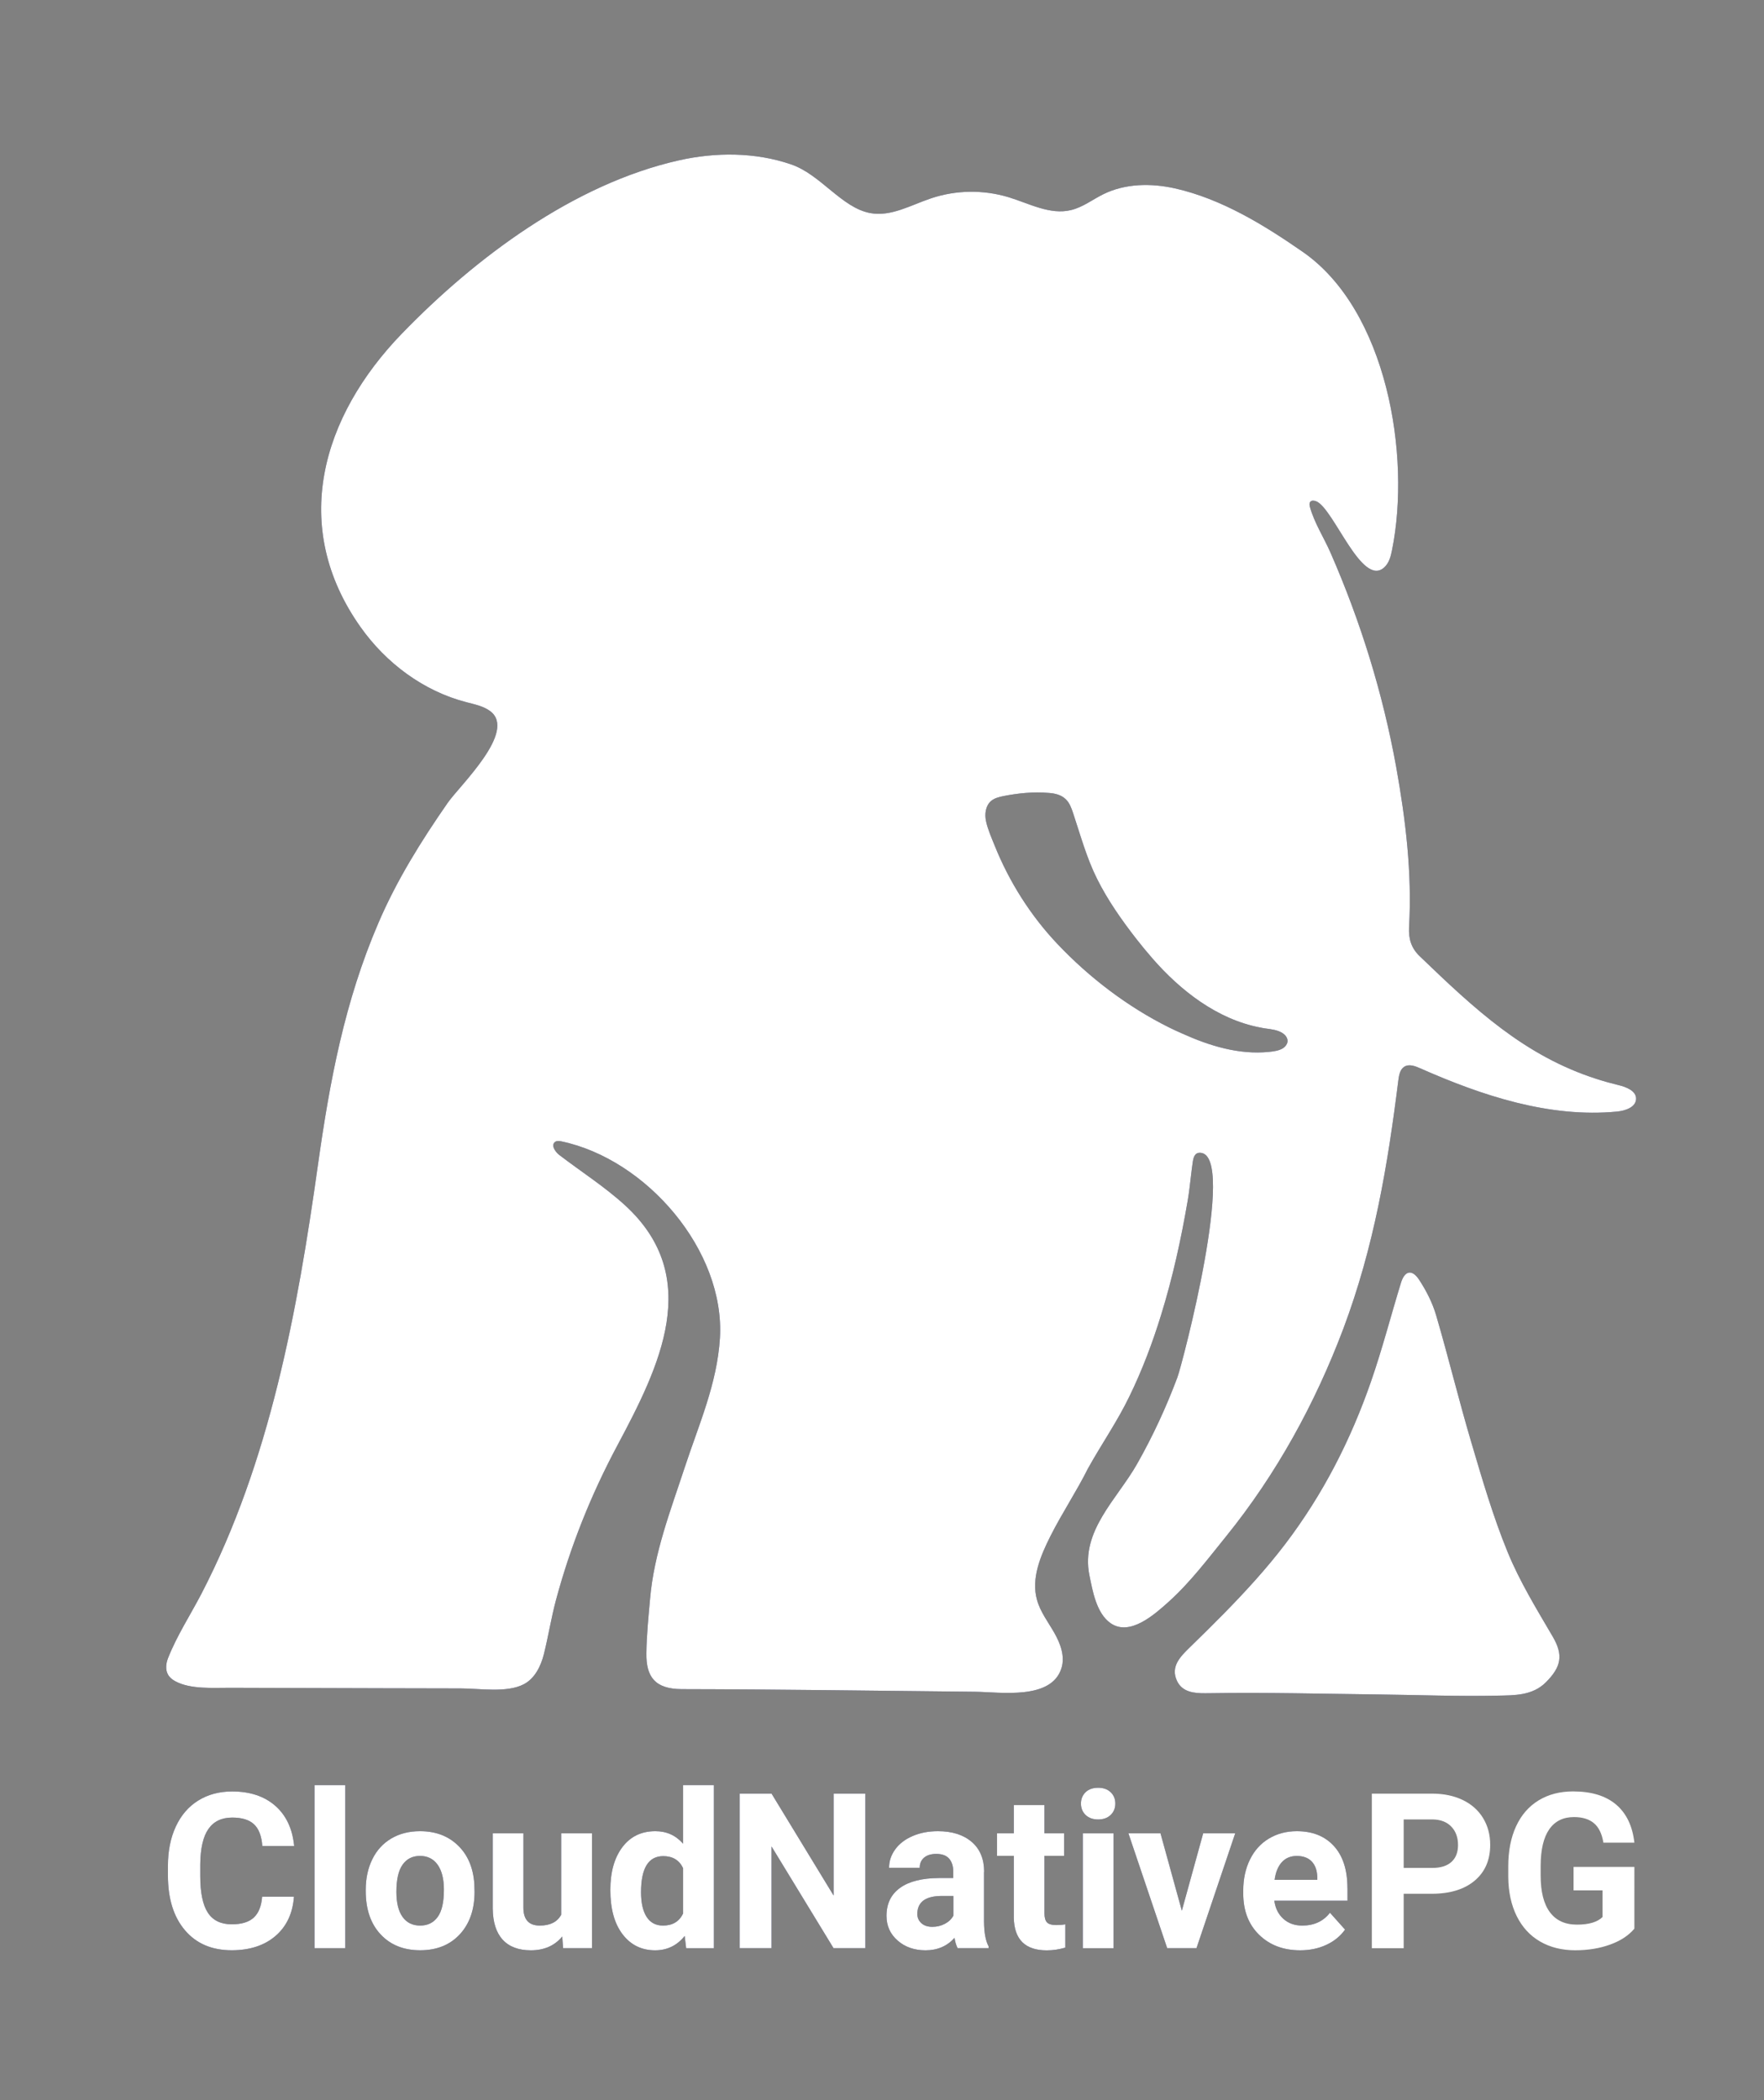 <?xml version="1.0" encoding="utf-8"?>
<!-- Generator: Adobe Illustrator 27.6.1, SVG Export Plug-In . SVG Version: 6.00 Build 0)  -->
<svg version="1.1" xmlns="http://www.w3.org/2000/svg" xmlns:xlink="http://www.w3.org/1999/xlink" x="0px" y="0px"
	 viewBox="0 0 420 500" style="enable-background:new 0 0 420 500;" xml:space="preserve">
<rect x="0" y="0" width="420" height="500" fill="#808080" stroke="none"/>
<style type="text/css">
	.st0{fill:#121646;}
	.st1{fill:#FFFFFF;}
</style>
<g id="Layer_2">
</g>
<g id="Layer_1">
	<g>
		<g>
			<g>
				<path class="st0" d="M359,369.61c-3.49-8.49-6.07-17.37-8.68-26.19c-2.98-10.05-5.44-20.24-8.39-30.3
					c-0.87-2.96-2.34-5.84-4.04-8.43c-1.69-2.58-3.44-2.19-4.33,0.73c-2.4,7.81-4.44,15.75-7.12,23.46
					c-4.83,13.92-11.42,26.87-20.43,38.72c-4.5,5.91-9.53,11.39-14.73,16.68c-2.6,2.65-5.26,5.25-7.91,7.84
					c-2.33,2.27-4.76,4.65-3.12,8.1c1.27,2.67,4.11,2.93,6.73,2.91c0.38,0,0.75-0.01,1.12-0.01c13.44-0.22,26.88,0.15,40.32,0.3
					c9.38,0.11,18.77,0.49,28.15,0.28c3.96-0.09,8.3,0.04,11.52-3.2c3.62-3.64,4.2-6.42,1.6-10.87
					C365.86,383.09,361.86,376.57,359,369.61z"/>
				<path class="st0" d="M385.31,258.33c-1.75-0.43-3.46-0.9-5.12-1.44c-17.21-5.5-29.1-16.67-42.19-29.26
					c-2-1.93-2.65-4.13-2.51-6.89c0.74-12.86-0.81-25.56-3.07-38.17c-3.19-17.59-8.46-34.6-15.64-51.01
					c-1.62-3.68-3.77-6.93-4.89-10.84c-0.11-0.43-0.2-0.92,0.09-1.26c0.31-0.38,0.94-0.29,1.41-0.11
					c4.17,1.71,10.82,20.58,16.18,15.75c1.14-1.03,1.57-2.6,1.86-4.11c4.56-22.48-1.19-57.13-21.27-71.04
					c-9.22-6.4-19.34-12.61-30.41-15.1c-5.66-1.26-11.8-1.19-17.01,1.37c-2.58,1.26-4.91,3.12-7.72,3.79
					c-5,1.23-9.99-1.57-14.92-3.07c-5.99-1.8-12.52-1.71-18.45,0.29c-4.76,1.59-9.51,4.42-14.45,3.5
					c-6.84-1.28-11.78-9.18-18.87-11.6c-8.5-2.92-17.95-2.92-26.66-0.96c-25,5.61-48.47,23.16-65.95,41.22
					c-19.19,19.81-26.82,46.02-9.85,69.94c6.06,8.55,14.97,15.21,25.13,17.84c1.97,0.52,4.06,0.92,5.7,2.13
					c6.46,4.8-7.18,17.66-10.1,21.83c-6.28,9.04-12.14,18.42-16.49,28.57c-8.08,18.78-11.6,37.68-14.43,57.78
					c-4.89,34.78-11.44,70.53-27.71,101.94c-2.63,5.05-5.9,10.08-7.97,15.37c-0.49,1.26-0.65,2.74,0,3.9
					c0.38,0.67,1.01,1.19,1.68,1.55c3.64,2.02,9.16,1.57,13.17,1.59c12.12,0.04,24.24,0.09,36.37,0.11
					c6.17,0.02,12.34,0.04,18.51,0.04c4.44,0,10.97,1.12,15.01-1.01c2.6-1.37,4.04-4.29,4.76-7.16c1.05-4.22,1.73-8.55,2.85-12.77
					c3.46-12.9,8.37-25.18,14.68-36.98c10.01-18.74,20.46-39.92,1.88-57.02c-4.89-4.49-10.52-8.06-15.78-12.09
					c-1.01-0.79-2-2.38-0.94-3.1c0.4-0.29,0.97-0.22,1.48-0.11c20.26,4.24,39,26.01,37.74,46.85c-0.67,10.88-5.05,20.64-8.37,30.74
					c-3.37,10.26-7.32,20.4-8.26,31.3c-0.38,4.31-0.83,8.66-0.88,12.99c-0.07,5.61,2.04,8.5,8.42,8.53
					c23.32,0.04,46.63,0.4,69.95,0.63c5.92,0.07,18.09,2.02,20.46-5.63c0.88-2.83-0.25-5.86-1.71-8.42
					c-1.46-2.56-3.32-4.96-4.11-7.81c-1.44-5.09,0.81-10.46,3.19-15.19c2.76-5.48,6.19-10.61,8.93-16.09
					c3.21-5.79,6.98-11.18,9.87-17.17c3.05-6.26,5.52-12.79,7.56-19.43c2.76-8.91,4.76-18.04,6.33-27.22
					c0.34-1.99,0.55-3.99,0.79-5.99c0.12-1.01,0.24-2.01,0.39-3.02c0.16-1.13,0.41-2.46,1.87-2.35c8.7,0.61-4.36,50.4-5.5,53.44
					c-2.67,7.14-5.88,14.07-9.65,20.71c-4.73,8.33-13.44,15.89-11.31,26.41c0.76,3.73,1.66,9.07,5.03,11.42
					c4.62,3.25,10.57-2.15,13.85-5.09c5.16-4.65,9.31-10.19,13.67-15.57c11.98-14.81,21.21-31.66,27.92-49.46
					c7.29-19.43,10.55-38.75,13.1-59.22c0.16-1.17,0.4-2.49,1.39-3.12c1.12-0.72,2.58-0.18,3.79,0.36
					c14.81,6.55,30.81,11.85,46.92,10.3c1.97-0.2,4.44-1.03,4.49-3.01C389.61,259.72,387.21,258.78,385.31,258.33z M306.52,248.21
					c-0.16,0.56-0.58,1.05-1.08,1.37c-0.94,0.58-2.2,0.74-3.28,0.85c-7.18,0.74-14.25-1.46-20.71-4.38
					c-1.03-0.45-2.06-0.92-3.1-1.44c-9.85-4.89-19.01-11.87-26.57-19.86c-6.42-6.78-11.49-14.81-14.97-23.47
					c-0.74-1.84-1.62-3.81-2.04-5.77c-0.36-1.66-0.13-3.61,1.14-4.76c0.81-0.72,1.91-0.99,2.96-1.21c3.52-0.7,7.27-1.08,10.84-0.76
					c1.46,0.09,2.98,0.47,4.02,1.48c0.92,0.87,1.37,2.11,1.77,3.32c1.75,5.25,3.21,10.66,5.7,15.64c2.51,5.05,5.83,9.78,9.29,14.23
					c1.26,1.62,2.56,3.19,3.9,4.73c6.66,7.65,15.42,14.5,25.65,16.45c0.4,0.09,0.81,0.16,1.23,0.22c1.41,0.2,2.9,0.34,4.11,1.12
					c0.58,0.38,1.1,0.99,1.17,1.68C306.56,247.85,306.56,248.03,306.52,248.21z"/>
			</g>
		</g>
		<g>
			<g>
				<path class="st1" d="M359,369.61c-3.49-8.49-6.07-17.37-8.68-26.19c-2.98-10.05-5.44-20.24-8.39-30.3
					c-0.87-2.96-2.34-5.84-4.04-8.43c-1.69-2.58-3.44-2.19-4.33,0.73c-2.4,7.81-4.44,15.75-7.12,23.46
					c-4.83,13.92-11.42,26.87-20.43,38.72c-4.5,5.91-9.53,11.39-14.73,16.68c-2.6,2.65-5.26,5.25-7.91,7.84
					c-2.33,2.27-4.76,4.65-3.12,8.1c1.27,2.67,4.11,2.93,6.73,2.91c0.38,0,0.75-0.01,1.12-0.01c13.44-0.22,26.88,0.15,40.32,0.3
					c9.38,0.11,18.77,0.49,28.15,0.28c3.96-0.09,8.3,0.04,11.52-3.2c3.62-3.64,4.2-6.42,1.6-10.87
					C365.86,383.09,361.86,376.57,359,369.61z"/>
				<path class="st1" d="M385.31,258.33c-1.75-0.43-3.46-0.9-5.12-1.44c-17.21-5.5-29.1-16.67-42.19-29.26
					c-2-1.93-2.65-4.13-2.51-6.89c0.74-12.86-0.81-25.56-3.07-38.17c-3.19-17.59-8.46-34.6-15.64-51.01
					c-1.62-3.68-3.77-6.93-4.89-10.84c-0.11-0.43-0.2-0.92,0.09-1.26c0.31-0.38,0.94-0.29,1.41-0.11
					c4.17,1.71,10.82,20.58,16.18,15.75c1.14-1.03,1.57-2.6,1.86-4.11c4.56-22.48-1.19-57.13-21.27-71.04
					c-9.22-6.4-19.34-12.61-30.41-15.1c-5.66-1.26-11.8-1.19-17.01,1.37c-2.58,1.26-4.91,3.12-7.72,3.79
					c-5,1.23-9.99-1.57-14.92-3.07c-5.99-1.8-12.52-1.71-18.45,0.29c-4.76,1.59-9.51,4.42-14.45,3.5
					c-6.84-1.28-11.78-9.18-18.87-11.6c-8.5-2.92-17.95-2.92-26.66-0.96c-25,5.61-48.47,23.16-65.95,41.22
					c-19.19,19.81-26.82,46.02-9.85,69.94c6.06,8.55,14.97,15.21,25.13,17.84c1.97,0.52,4.06,0.92,5.7,2.13
					c6.46,4.8-7.18,17.66-10.1,21.83c-6.28,9.04-12.14,18.42-16.49,28.57c-8.08,18.78-11.6,37.68-14.43,57.78
					c-4.89,34.78-11.44,70.53-27.71,101.94c-2.63,5.05-5.9,10.08-7.97,15.37c-0.49,1.26-0.65,2.74,0,3.9
					c0.38,0.67,1.01,1.19,1.68,1.55c3.64,2.02,9.16,1.57,13.17,1.59c12.12,0.04,24.24,0.09,36.37,0.11
					c6.17,0.02,12.34,0.04,18.51,0.04c4.44,0,10.97,1.12,15.01-1.01c2.6-1.37,4.04-4.29,4.76-7.16c1.05-4.22,1.73-8.55,2.85-12.77
					c3.46-12.9,8.37-25.18,14.68-36.98c10.01-18.74,20.46-39.92,1.88-57.02c-4.89-4.49-10.52-8.06-15.78-12.09
					c-1.01-0.79-2-2.38-0.94-3.1c0.4-0.29,0.97-0.22,1.48-0.11c20.26,4.24,39,26.01,37.74,46.85c-0.67,10.88-5.05,20.64-8.37,30.74
					c-3.37,10.26-7.32,20.4-8.26,31.3c-0.38,4.31-0.83,8.66-0.88,12.99c-0.07,5.61,2.04,8.5,8.42,8.53
					c23.32,0.04,46.63,0.4,69.95,0.63c5.92,0.07,18.09,2.02,20.46-5.63c0.88-2.83-0.25-5.86-1.71-8.42
					c-1.46-2.56-3.32-4.96-4.11-7.81c-1.44-5.09,0.81-10.46,3.19-15.19c2.76-5.48,6.19-10.61,8.93-16.09
					c3.21-5.79,6.98-11.18,9.87-17.17c3.05-6.26,5.52-12.79,7.56-19.43c2.76-8.91,4.76-18.04,6.33-27.22
					c0.34-1.99,0.55-3.99,0.79-5.99c0.12-1.01,0.24-2.01,0.39-3.02c0.16-1.13,0.41-2.46,1.87-2.35c8.7,0.61-4.36,50.4-5.5,53.44
					c-2.67,7.14-5.88,14.07-9.65,20.71c-4.73,8.33-13.44,15.89-11.31,26.41c0.76,3.73,1.66,9.07,5.03,11.42
					c4.62,3.25,10.57-2.15,13.85-5.09c5.16-4.65,9.31-10.19,13.67-15.57c11.98-14.81,21.21-31.66,27.92-49.46
					c7.29-19.43,10.55-38.75,13.1-59.22c0.16-1.17,0.4-2.49,1.39-3.12c1.12-0.72,2.58-0.18,3.79,0.36
					c14.81,6.55,30.81,11.85,46.92,10.3c1.97-0.2,4.44-1.03,4.49-3.01C389.61,259.72,387.21,258.78,385.31,258.33z M306.52,248.21
					c-0.16,0.56-0.58,1.05-1.08,1.37c-0.94,0.58-2.2,0.74-3.28,0.85c-7.18,0.74-14.25-1.46-20.71-4.38
					c-1.03-0.45-2.06-0.92-3.1-1.44c-9.85-4.89-19.01-11.87-26.57-19.86c-6.42-6.78-11.49-14.81-14.97-23.47
					c-0.74-1.84-1.62-3.81-2.04-5.77c-0.36-1.66-0.13-3.61,1.14-4.76c0.81-0.72,1.91-0.99,2.96-1.21c3.52-0.7,7.27-1.08,10.84-0.76
					c1.46,0.09,2.98,0.47,4.02,1.48c0.92,0.87,1.37,2.11,1.77,3.32c1.75,5.25,3.21,10.66,5.7,15.64c2.51,5.05,5.83,9.78,9.29,14.23
					c1.26,1.62,2.56,3.19,3.9,4.73c6.66,7.65,15.42,14.5,25.65,16.45c0.4,0.09,0.81,0.16,1.23,0.22c1.41,0.2,2.9,0.34,4.11,1.12
					c0.58,0.38,1.1,0.99,1.17,1.68C306.56,247.85,306.56,248.03,306.52,248.21z"/>
			</g>
		</g>
	</g>
	<g>
		<g>
			<g>
				<path class="st0" d="M49.62,435.45c1.26-1.81,3.15-2.72,5.67-2.72c2.33,0,4.06,0.54,5.19,1.6c1.14,1.07,1.8,2.79,1.98,5.17h7.58
					c-0.4-4.11-1.9-7.3-4.5-9.58c-2.6-2.27-6.02-3.41-10.26-3.41c-3.07,0-5.76,0.72-8.08,2.16c-2.32,1.44-4.1,3.51-5.35,6.21
					c-1.25,2.7-1.87,5.81-1.87,9.35v2.25c0,5.54,1.35,9.9,4.06,13.08c2.7,3.18,6.42,4.76,11.13,4.76c4.31,0,7.79-1.14,10.43-3.41
					c2.64-2.27,4.1-5.39,4.39-9.35h-7.58c-0.17,2.24-0.83,3.9-1.98,4.97c-1.15,1.07-2.9,1.61-5.24,1.61c-2.6,0-4.49-0.92-5.7-2.76
					c-1.2-1.84-1.81-4.74-1.81-8.72v-2.78C47.72,440.07,48.36,437.26,49.62,435.45z"/>
				<rect x="74.88" y="425" class="st0" width="7.33" height="38.82"/>
				<path class="st0" d="M109.04,439.36c-2.33-2.26-5.35-3.39-9.04-3.39c-2.6,0-4.87,0.58-6.84,1.74c-1.96,1.16-3.47,2.81-4.51,4.93
					c-1.04,2.12-1.57,4.54-1.57,7.25v0.33c0,4.35,1.18,7.79,3.53,10.31c2.35,2.53,5.5,3.79,9.44,3.79c3.94,0,7.09-1.27,9.43-3.8
					c2.34-2.54,3.51-5.9,3.51-10.1l-0.05-1.87C112.68,444.68,111.38,441.62,109.04,439.36z M104.2,456.4
					c-0.99,1.36-2.38,2.04-4.15,2.04c-1.82,0-3.22-0.69-4.2-2.06c-0.98-1.38-1.47-3.36-1.47-5.96c0-2.92,0.49-5.08,1.47-6.47
					c0.98-1.39,2.36-2.09,4.15-2.09c1.8,0,3.2,0.7,4.2,2.1c0.99,1.4,1.49,3.38,1.49,5.92C105.69,452.87,105.2,455.04,104.2,456.4z"
					/>
				<path class="st0" d="M133.62,455.86c-0.93,1.72-2.63,2.58-5.11,2.58c-2.6,0-3.89-1.43-3.89-4.28v-17.69h-7.3v17.92
					c0.03,3.25,0.82,5.72,2.36,7.41c1.54,1.68,3.78,2.53,6.71,2.53c3.18,0,5.68-1.1,7.48-3.29l0.2,2.78h6.88v-27.35h-7.33V455.86z"
					/>
				<path class="st0" d="M162.64,438.95c-1.74-1.99-3.93-2.98-6.6-2.98c-3.32,0-5.94,1.26-7.85,3.79
					c-1.91,2.53-2.87,5.92-2.87,10.19c0,4.52,0.97,8.04,2.92,10.58c1.95,2.54,4.53,3.8,7.75,3.8c2.86,0,5.21-1.14,7.03-3.41
					l0.35,2.91h6.6V425h-7.33V438.95z M162.64,455.58c-0.93,1.91-2.52,2.86-4.78,2.86c-1.7,0-3-0.68-3.89-2.05
					c-0.89-1.37-1.34-3.33-1.34-5.9c0-5.72,1.76-8.58,5.28-8.58c2.24,0,3.82,0.95,4.73,2.86V455.58z"/>
				<polygon class="st0" points="198.48,451.29 183.7,427.02 176.11,427.02 176.11,463.82 183.7,463.82 183.7,439.61 198.46,463.82 
					206.04,463.82 206.04,427.02 198.48,427.02 				"/>
				<path class="st0" d="M234.32,445.65c0-3.07-0.99-5.45-2.97-7.14c-1.98-1.69-4.66-2.54-8.03-2.54c-2.22,0-4.23,0.38-6.02,1.15
					c-1.79,0.77-3.17,1.82-4.15,3.17c-0.98,1.35-1.47,2.81-1.47,4.4h7.3c0-1.03,0.35-1.84,1.05-2.43c0.7-0.59,1.66-0.88,2.89-0.88
					c1.4,0,2.42,0.38,3.07,1.14c0.65,0.76,0.97,1.77,0.97,3.03v1.57h-3.36c-4.06,0.02-7.17,0.8-9.31,2.35
					c-2.15,1.55-3.22,3.77-3.22,6.67c0,2.36,0.88,4.31,2.64,5.86c1.76,1.55,3.98,2.33,6.66,2.33c2.83,0,5.13-0.99,6.9-2.96
					c0.15,0.98,0.4,1.79,0.73,2.45h7.38v-0.43c-0.71-1.33-1.07-3.29-1.09-5.89V445.65z M226.99,456.09
					c-0.44,0.81-1.11,1.45-2.02,1.93c-0.91,0.48-1.9,0.72-2.98,0.72c-1.11,0-1.99-0.29-2.63-0.88c-0.64-0.59-0.96-1.34-0.96-2.25
					l0.03-0.43c0.24-2.53,2.18-3.79,5.84-3.79h2.73V456.09z"/>
				<path class="st0" d="M249.26,457.66c-0.39-0.44-0.58-1.16-0.58-2.17v-13.65h4.68v-5.36h-4.68v-6.72h-7.3v6.72h-3.99v5.36h3.99
					v14.74c0.1,5.17,2.71,7.76,7.84,7.76c1.52,0,2.99-0.22,4.42-0.66v-5.54c-0.62,0.12-1.34,0.18-2.15,0.18
					C250.39,458.31,249.65,458.1,249.26,457.66z"/>
				<path class="st0" d="M261.47,425.63c-1.26,0-2.26,0.35-3,1.06c-0.73,0.71-1.1,1.61-1.1,2.7c0,1.11,0.37,2.02,1.12,2.73
					c0.75,0.71,1.74,1.06,2.97,1.06c1.23,0,2.22-0.35,2.97-1.06c0.75-0.71,1.12-1.62,1.12-2.73c0-1.1-0.37-2-1.11-2.7
					C263.71,425.99,262.72,425.63,261.47,425.63z"/>
				<rect x="257.81" y="436.48" class="st0" width="7.33" height="27.35"/>
				<polygon class="st0" points="281.39,454.9 276.31,436.48 268.67,436.48 277.9,463.82 284.88,463.82 294.1,436.48 286.47,436.48 
									"/>
				<path class="st0" d="M320.82,449.54c0-4.33-1.07-7.68-3.22-10.03c-2.15-2.36-5.09-3.54-8.83-3.54c-2.49,0-4.71,0.59-6.66,1.76
					c-1.95,1.17-3.45,2.84-4.51,5c-1.06,2.17-1.59,4.62-1.59,7.37v0.71c0,4.09,1.26,7.37,3.78,9.83c2.52,2.46,5.78,3.69,9.79,3.69
					c2.27,0,4.35-0.43,6.22-1.3c1.87-0.87,3.35-2.08,4.45-3.63l-3.59-4.02c-1.58,2.04-3.78,3.06-6.6,3.06
					c-1.82,0-3.32-0.54-4.51-1.62c-1.19-1.08-1.9-2.51-2.14-4.3h17.42V449.54z M313.64,447.55h-10.16c0.25-1.83,0.83-3.23,1.73-4.21
					c0.9-0.98,2.08-1.47,3.53-1.47c1.55,0,2.75,0.44,3.59,1.33c0.84,0.89,1.28,2.15,1.31,3.77V447.55z"/>
			</g>
			<g>
				<path class="st1" d="M49.62,435.45c1.26-1.81,3.15-2.72,5.67-2.72c2.33,0,4.06,0.54,5.19,1.6c1.14,1.07,1.8,2.79,1.98,5.17h7.58
					c-0.4-4.11-1.9-7.3-4.5-9.58c-2.6-2.27-6.02-3.41-10.26-3.41c-3.07,0-5.76,0.72-8.08,2.16c-2.32,1.44-4.1,3.51-5.35,6.21
					c-1.25,2.7-1.87,5.81-1.87,9.35v2.25c0,5.54,1.35,9.9,4.06,13.08c2.7,3.18,6.42,4.76,11.13,4.76c4.31,0,7.79-1.14,10.43-3.41
					c2.64-2.27,4.1-5.39,4.39-9.35h-7.58c-0.17,2.24-0.83,3.9-1.98,4.97c-1.15,1.07-2.9,1.61-5.24,1.61c-2.6,0-4.49-0.92-5.7-2.76
					c-1.2-1.84-1.81-4.74-1.81-8.72v-2.78C47.72,440.07,48.36,437.26,49.62,435.45z"/>
				<rect x="74.88" y="425" class="st1" width="7.33" height="38.82"/>
				<path class="st1" d="M109.04,439.36c-2.33-2.26-5.35-3.39-9.04-3.39c-2.6,0-4.87,0.58-6.84,1.74c-1.96,1.16-3.47,2.81-4.51,4.93
					c-1.04,2.12-1.57,4.54-1.57,7.25v0.33c0,4.35,1.18,7.79,3.53,10.31c2.35,2.53,5.5,3.79,9.44,3.79c3.94,0,7.09-1.27,9.43-3.8
					c2.34-2.54,3.51-5.9,3.51-10.1l-0.05-1.87C112.68,444.68,111.38,441.62,109.04,439.36z M104.2,456.4
					c-0.99,1.36-2.38,2.04-4.15,2.04c-1.82,0-3.22-0.69-4.2-2.06c-0.98-1.38-1.47-3.36-1.47-5.96c0-2.92,0.49-5.08,1.47-6.47
					c0.98-1.39,2.36-2.09,4.15-2.09c1.8,0,3.2,0.7,4.2,2.1c0.99,1.4,1.49,3.38,1.49,5.92C105.69,452.87,105.2,455.04,104.2,456.4z"
					/>
				<path class="st1" d="M133.62,455.86c-0.93,1.72-2.63,2.58-5.11,2.58c-2.6,0-3.89-1.43-3.89-4.28v-17.69h-7.3v17.92
					c0.03,3.25,0.82,5.72,2.36,7.41c1.54,1.68,3.78,2.53,6.71,2.53c3.18,0,5.68-1.1,7.48-3.29l0.2,2.78h6.88v-27.35h-7.33V455.86z"
					/>
				<path class="st1" d="M162.64,438.95c-1.74-1.99-3.93-2.98-6.6-2.98c-3.32,0-5.94,1.26-7.85,3.79
					c-1.91,2.53-2.87,5.92-2.87,10.19c0,4.52,0.97,8.04,2.92,10.58c1.95,2.54,4.53,3.8,7.75,3.8c2.86,0,5.21-1.14,7.03-3.41
					l0.35,2.91h6.6V425h-7.33V438.95z M162.64,455.58c-0.93,1.91-2.52,2.86-4.78,2.86c-1.7,0-3-0.68-3.89-2.05
					c-0.89-1.37-1.34-3.33-1.34-5.9c0-5.72,1.76-8.58,5.28-8.58c2.24,0,3.82,0.95,4.73,2.86V455.58z"/>
				<polygon class="st1" points="198.48,451.29 183.7,427.02 176.11,427.02 176.11,463.82 183.7,463.82 183.7,439.61 198.46,463.82 
					206.04,463.82 206.04,427.02 198.48,427.02 				"/>
				<path class="st1" d="M234.32,445.65c0-3.07-0.99-5.45-2.97-7.14c-1.98-1.69-4.66-2.54-8.03-2.54c-2.22,0-4.23,0.38-6.02,1.15
					c-1.79,0.77-3.17,1.82-4.15,3.17c-0.98,1.35-1.47,2.81-1.47,4.4h7.3c0-1.03,0.35-1.84,1.05-2.43c0.7-0.59,1.66-0.88,2.89-0.88
					c1.4,0,2.42,0.38,3.07,1.14c0.65,0.76,0.97,1.77,0.97,3.03v1.57h-3.36c-4.06,0.02-7.17,0.8-9.31,2.35
					c-2.15,1.55-3.22,3.77-3.22,6.67c0,2.36,0.88,4.31,2.64,5.86c1.76,1.55,3.98,2.33,6.66,2.33c2.83,0,5.13-0.99,6.9-2.96
					c0.15,0.98,0.4,1.79,0.73,2.45h7.38v-0.43c-0.71-1.33-1.07-3.29-1.09-5.89V445.65z M226.99,456.09
					c-0.44,0.81-1.11,1.45-2.02,1.93c-0.91,0.48-1.9,0.72-2.98,0.72c-1.11,0-1.99-0.29-2.63-0.88c-0.64-0.59-0.96-1.34-0.96-2.25
					l0.03-0.43c0.24-2.53,2.18-3.79,5.84-3.79h2.73V456.09z"/>
				<path class="st1" d="M249.26,457.66c-0.39-0.44-0.58-1.16-0.58-2.17v-13.65h4.68v-5.36h-4.68v-6.72h-7.3v6.72h-3.99v5.36h3.99
					v14.74c0.1,5.17,2.71,7.76,7.84,7.76c1.52,0,2.99-0.22,4.42-0.66v-5.54c-0.62,0.12-1.34,0.18-2.15,0.18
					C250.39,458.31,249.65,458.1,249.26,457.66z"/>
				<path class="st1" d="M261.47,425.63c-1.26,0-2.26,0.35-3,1.06c-0.73,0.71-1.1,1.61-1.1,2.7c0,1.11,0.37,2.02,1.12,2.73
					c0.75,0.71,1.74,1.06,2.97,1.06c1.23,0,2.22-0.35,2.97-1.06c0.75-0.71,1.12-1.62,1.12-2.73c0-1.1-0.37-2-1.11-2.7
					C263.71,425.99,262.72,425.63,261.47,425.63z"/>
				<rect x="257.81" y="436.48" class="st1" width="7.33" height="27.35"/>
				<polygon class="st1" points="281.39,454.9 276.31,436.48 268.67,436.48 277.9,463.82 284.88,463.82 294.1,436.48 286.47,436.48 
									"/>
				<path class="st1" d="M320.82,449.54c0-4.33-1.07-7.68-3.22-10.03c-2.15-2.36-5.09-3.54-8.83-3.54c-2.49,0-4.71,0.59-6.66,1.76
					c-1.95,1.17-3.45,2.84-4.51,5c-1.06,2.17-1.59,4.62-1.59,7.37v0.71c0,4.09,1.26,7.37,3.78,9.83c2.52,2.46,5.78,3.69,9.79,3.69
					c2.27,0,4.35-0.43,6.22-1.3c1.87-0.87,3.35-2.08,4.45-3.63l-3.59-4.02c-1.58,2.04-3.78,3.06-6.6,3.06
					c-1.82,0-3.32-0.54-4.51-1.62c-1.19-1.08-1.9-2.51-2.14-4.3h17.42V449.54z M313.64,447.55h-10.16c0.25-1.83,0.83-3.23,1.73-4.21
					c0.9-0.98,2.08-1.47,3.53-1.47c1.55,0,2.75,0.44,3.59,1.33c0.84,0.89,1.28,2.15,1.31,3.77V447.55z"/>
			</g>
		</g>
		<g>
			<path class="st1" d="M334.21,450.86v12.97h-7.58v-36.8h14.36c2.76,0,5.19,0.51,7.29,1.52c2.1,1.01,3.71,2.45,4.84,4.31
				c1.13,1.86,1.69,3.98,1.69,6.36c0,3.61-1.23,6.45-3.7,8.53c-2.47,2.08-5.89,3.12-10.25,3.12H334.21z M334.21,444.72h6.77
				c2.01,0,3.53-0.47,4.59-1.42c1.05-0.94,1.58-2.29,1.58-4.04c0-1.8-0.53-3.26-1.59-4.37s-2.53-1.68-4.4-1.72h-6.95V444.72z"/>
			<path class="st1" d="M389.14,459.17c-1.36,1.63-3.29,2.9-5.79,3.8c-2.49,0.9-5.26,1.35-8.29,1.35c-3.18,0-5.98-0.7-8.38-2.09
				c-2.4-1.39-4.25-3.41-5.56-6.05c-1.31-2.65-1.98-5.75-2.01-9.33v-2.5c0-3.67,0.62-6.85,1.86-9.54c1.24-2.69,3.02-4.74,5.36-6.17
				c2.33-1.42,5.07-2.14,8.2-2.14c4.36,0,7.78,1.04,10.24,3.12c2.46,2.08,3.92,5.11,4.37,9.09h-7.38c-0.34-2.11-1.08-3.65-2.24-4.63
				c-1.15-0.98-2.74-1.47-4.76-1.47c-2.58,0-4.54,0.97-5.89,2.91c-1.35,1.94-2.03,4.82-2.05,8.64v2.35c0,3.86,0.73,6.77,2.2,8.75
				c1.47,1.97,3.61,2.96,6.45,2.96c2.85,0,4.88-0.61,6.09-1.82v-6.34h-6.9v-5.59h14.48V459.17z"/>
		</g>
	</g>
</g>
</svg>
